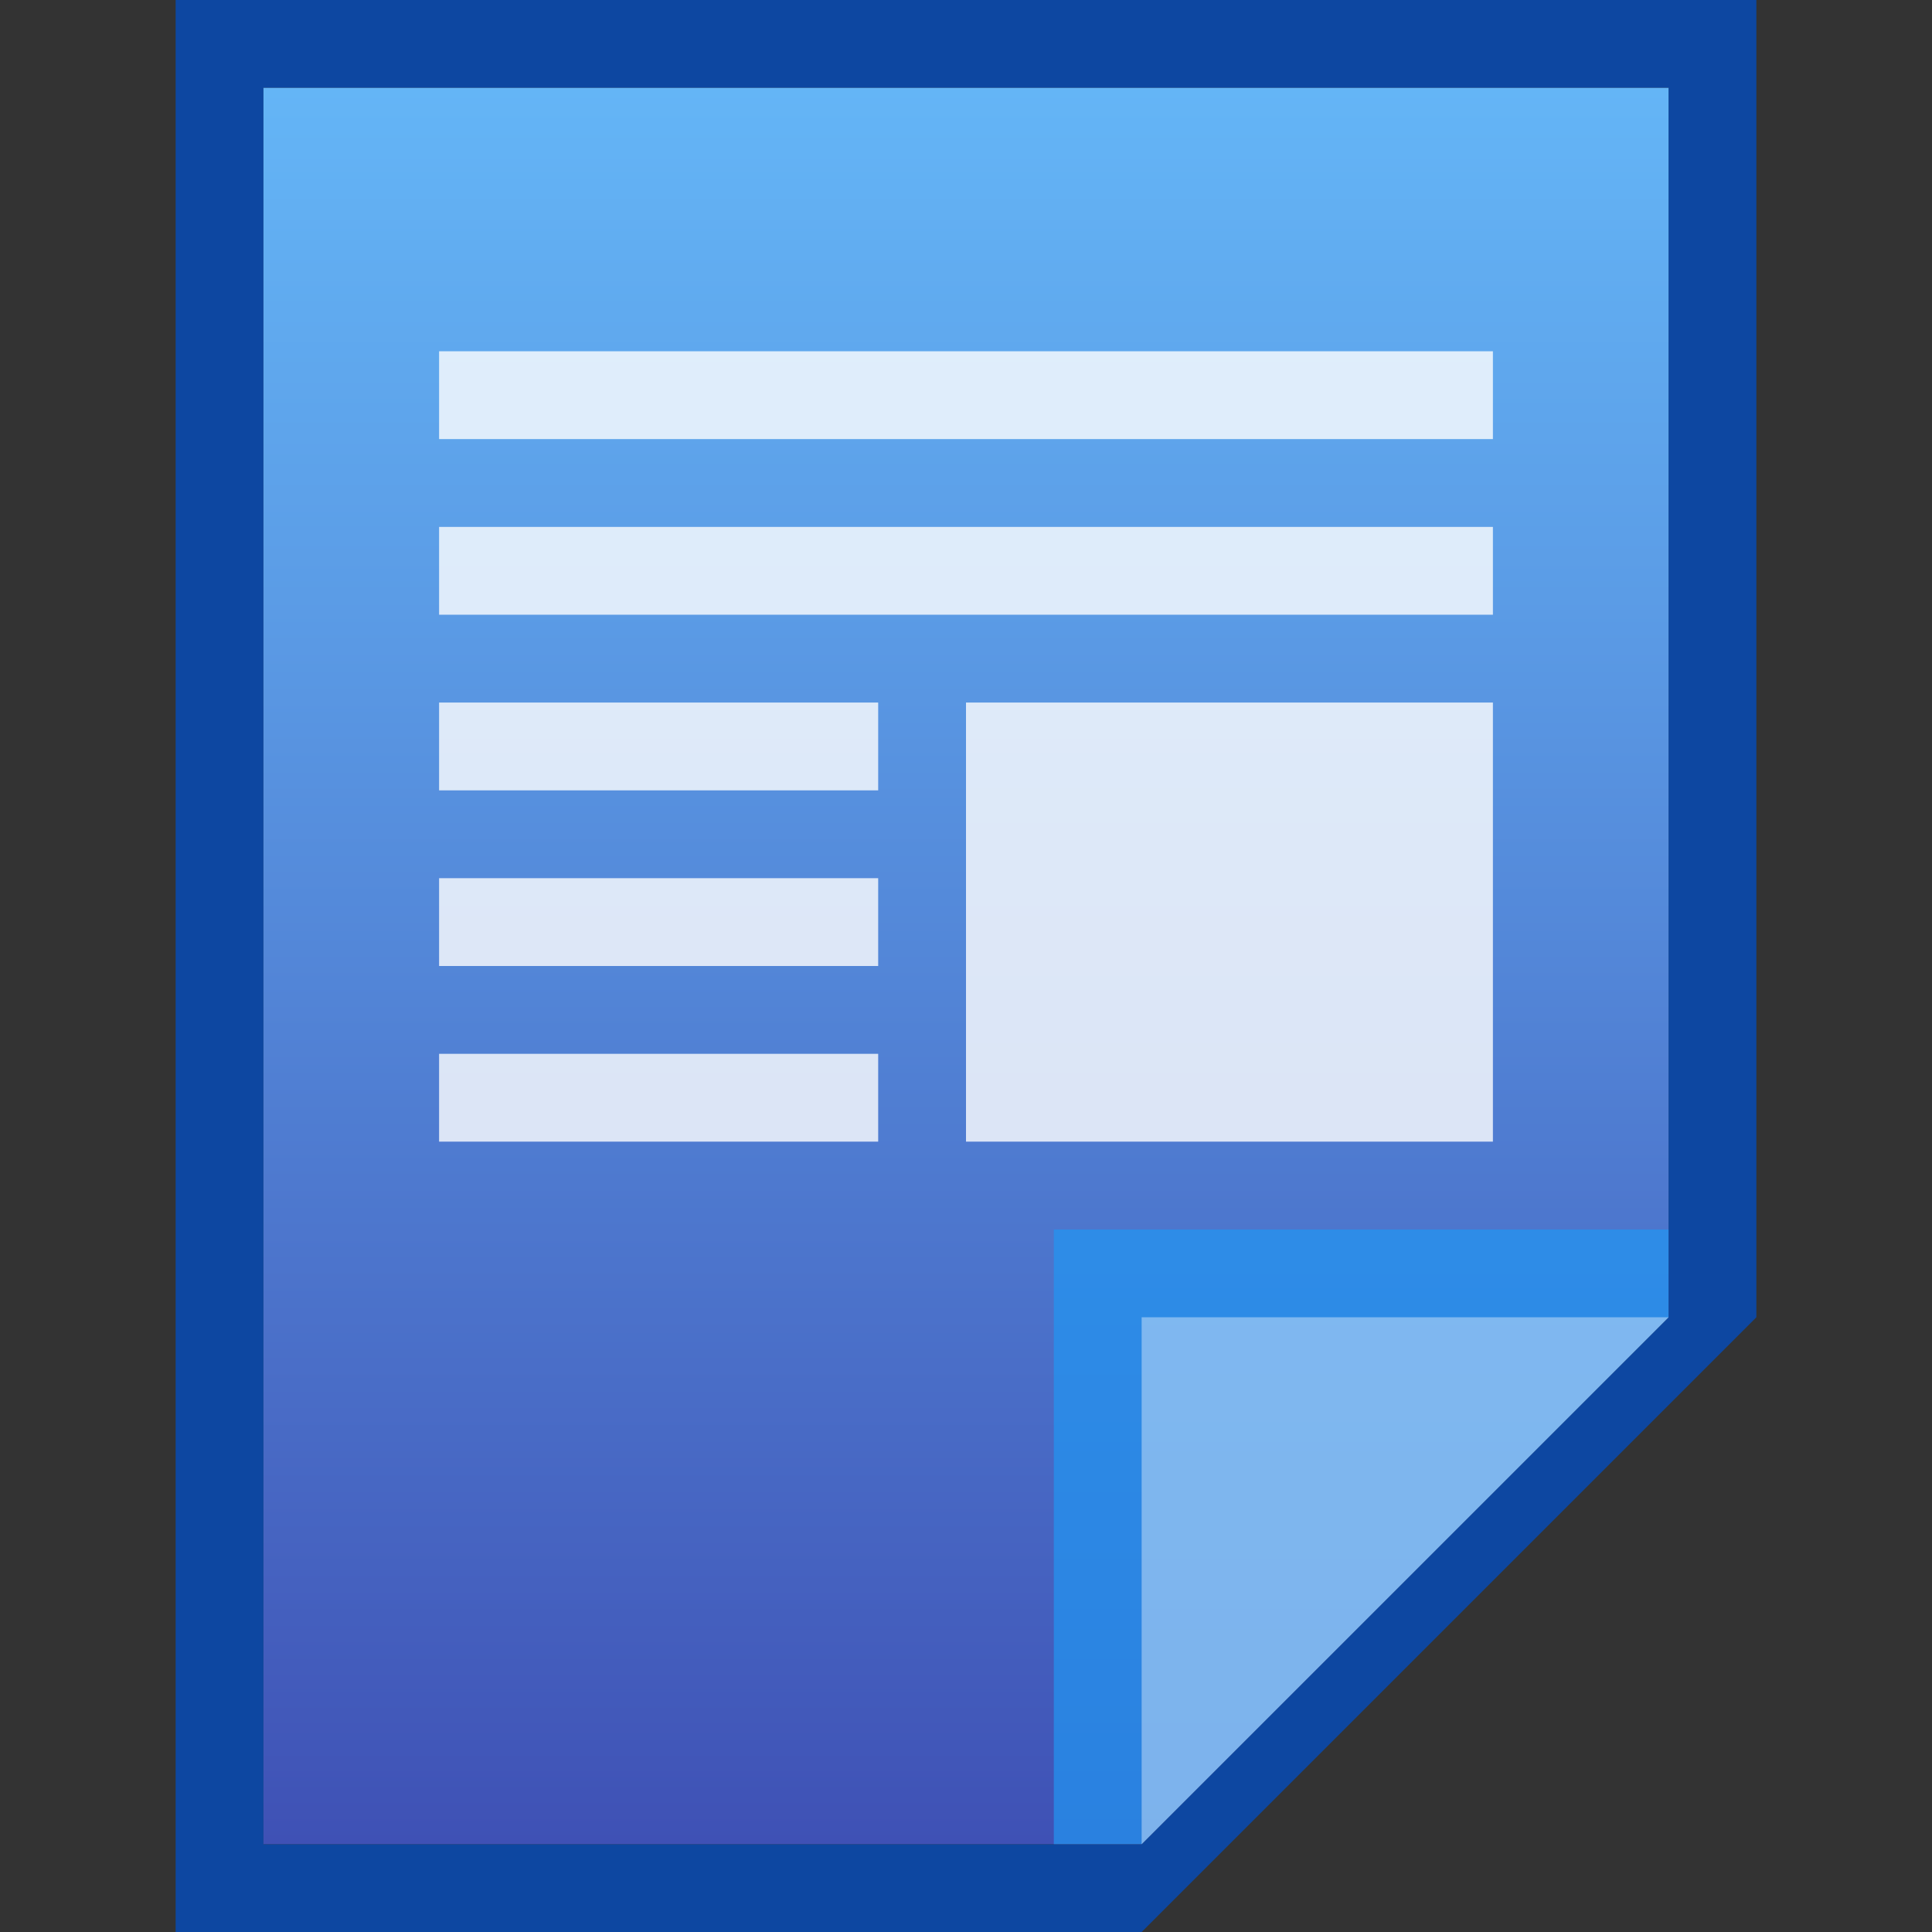 <?xml version="1.0" encoding="utf-8"?>
<!-- Generator: Adobe Illustrator 21.0.0, SVG Export Plug-In . SVG Version: 6.00 Build 0)  -->
<svg version="1.1" id="图层_1" xmlns="http://www.w3.org/2000/svg" xmlns:xlink="http://www.w3.org/1999/xlink" x="0px" y="0px"
	 viewBox="0 0 22 22" style="enable-background:new 0 0 22 22;" xml:space="preserve">
<rect x="0" y="0" width="22" height="22" fill="#333333" stroke="none"/>
<style type="text/css">
	.st0{fill:#0D47A1;}
	.st1{fill:url(#SVGID_1_);}
	.st2{fill:#2196F3;fill-opacity:0.7;}
	.st3{opacity:0.39;fill:#FFFFFF;enable-background:new    ;}
	.st4{opacity:0.8;}
	.st5{fill:#FFFFFF;}
</style>
<title>wps-office-wps</title>
<path class="st0" d="M19,1v14l-6,6H3V1H19 M20,0H2v22h11l7-7V0z"/>
<linearGradient id="SVGID_1_" gradientUnits="userSpaceOnUse" x1="11" y1="-1486.99" x2="11" y2="-1506.99" gradientTransform="matrix(1 0 0 -1 0 -1485.99)">
	<stop  offset="0" style="stop-color:#64B5F6"/>
	<stop  offset="0.29" style="stop-color:#5B9CE6"/>
	<stop  offset="0.9" style="stop-color:#435CBC"/>
	<stop  offset="1" style="stop-color:#3F51B5"/>
</linearGradient>
<polygon class="st1" points="3,21 3,1 19,1 19,15 13,21 "/>
<polygon class="st2" points="19,15 19,14 12,14 12,21 13,21 "/>
<path class="st3" d="M13,15h6l-6,6V15z"/>
<g class="st4">
	<rect x="5" y="4" class="st5" width="12" height="1"/>
	<rect x="5" y="6" class="st5" width="12" height="1"/>
	<rect x="5" y="8" class="st5" width="5" height="1"/>
	<rect x="5" y="10" class="st5" width="5" height="1"/>
	<rect x="5" y="12" class="st5" width="5" height="1"/>
	<rect x="11" y="8" class="st5" width="6" height="5"/>
</g>
</svg>
